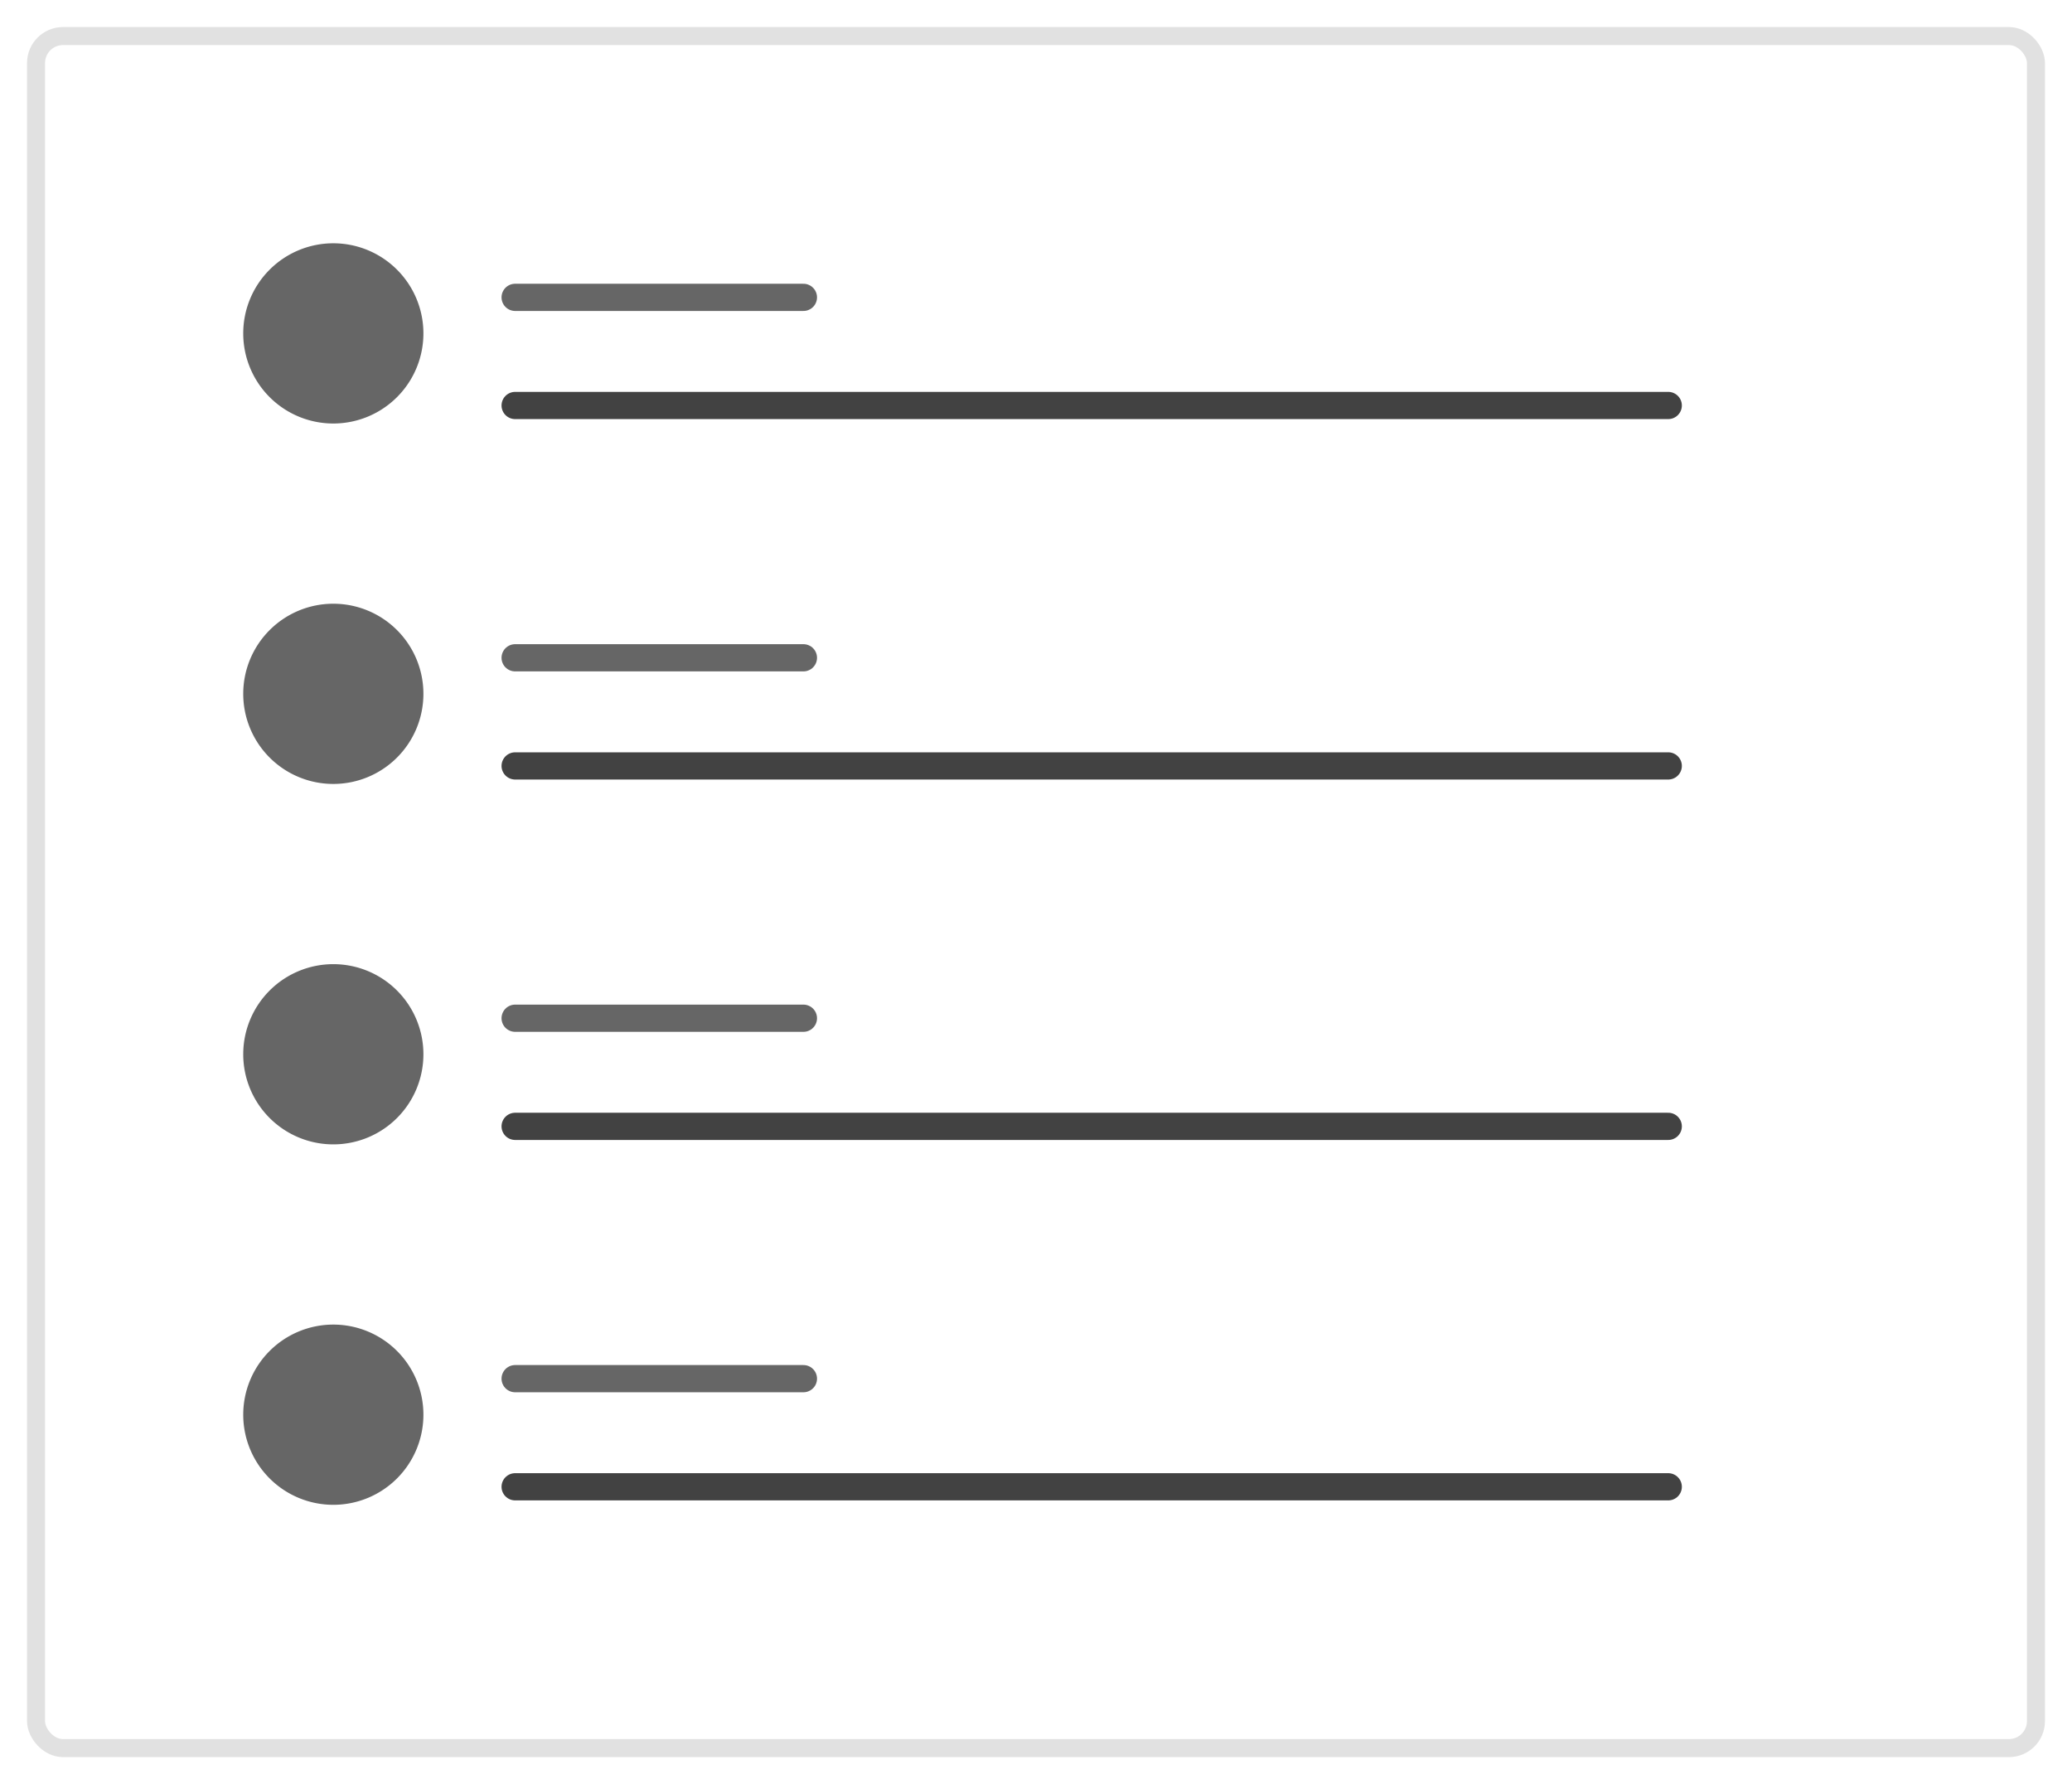 <svg xmlns="http://www.w3.org/2000/svg" xmlns:xlink="http://www.w3.org/1999/xlink" width="115" height="99" viewBox="0 0 115 99">
  <defs>
    <filter id="Rectángulo_6422" x="0" y="0" width="115" height="99" filterUnits="userSpaceOnUse">
      <feOffset dy="1" input="SourceAlpha"/>
      <feGaussianBlur stdDeviation="0.5" result="blur"/>
      <feFlood flood-opacity="0.161"/>
      <feComposite operator="in" in2="blur"/>
      <feComposite in="SourceGraphic"/>
    </filter>
  </defs>
  <g id="Ilustración_List" data-name="Ilustración List" transform="translate(-3915.5 -89.5)">
    <g id="Ilustracion_List" data-name="Ilustracion List" transform="translate(2893 -93)">
      <g transform="matrix(1, 0, 0, 1, 1022.5, 182.5)" filter="url(#Rectángulo_6422)">
        <g id="Rectángulo_6422-2" data-name="Rectángulo 6422" transform="translate(1.5 0.5)" fill="#fff" stroke="rgba(0,0,0,0.12)" stroke-width="1">
          <rect width="112" height="96" rx="2" stroke="none"/>
          <rect x="0.5" y="0.5" width="111" height="95" rx="1.5" fill="none"/>
        </g>
      </g>
    </g>
    <g id="Grupo_3982" data-name="Grupo 3982" transform="translate(7 4)">
      <g id="item1" transform="translate(2907.091 -96)">
        <path id="Trazado_7092" data-name="Trazado 7092" d="M18835.145,195h64" transform="translate(-17805.145 9)" fill="none" stroke="rgba(0,0,0,0.74)" stroke-linecap="round" stroke-width="1.51"/>
        <path id="Trazado_7091" data-name="Trazado 7091" d="M18835.145,195h16" transform="translate(-17805.145 3)" fill="none" stroke="rgba(0,0,0,0.6)" stroke-linecap="round" stroke-width="1.51"/>
        <path id="Trazado_7262" data-name="Trazado 7262" d="M5,0A5,5,0,1,1,0,5,5,5,0,0,1,5,0Z" transform="translate(1014.909 195)" fill="rgba(0,0,0,0.6)"/>
      </g>
    </g>
    <g id="Grupo_3983" data-name="Grupo 3983" transform="translate(7 24)">
      <g id="item1-2" data-name="item1" transform="translate(2907.091 -96)">
        <path id="Trazado_7092-2" data-name="Trazado 7092" d="M18835.145,195h64" transform="translate(-17805.145 9)" fill="none" stroke="rgba(0,0,0,0.74)" stroke-linecap="round" stroke-width="1.51"/>
        <path id="Trazado_7091-2" data-name="Trazado 7091" d="M18835.145,195h16" transform="translate(-17805.145 3)" fill="none" stroke="rgba(0,0,0,0.6)" stroke-linecap="round" stroke-width="1.51"/>
        <path id="Trazado_7262-2" data-name="Trazado 7262" d="M5,0A5,5,0,1,1,0,5,5,5,0,0,1,5,0Z" transform="translate(1014.909 195)" fill="rgba(0,0,0,0.6)"/>
      </g>
    </g>
    <g id="Grupo_3984" data-name="Grupo 3984" transform="translate(7 44)">
      <g id="item1-3" data-name="item1" transform="translate(2907.091 -96)">
        <path id="Trazado_7092-3" data-name="Trazado 7092" d="M18835.145,195h64" transform="translate(-17805.145 9)" fill="none" stroke="rgba(0,0,0,0.74)" stroke-linecap="round" stroke-width="1.51"/>
        <path id="Trazado_7091-3" data-name="Trazado 7091" d="M18835.145,195h16" transform="translate(-17805.145 3)" fill="none" stroke="rgba(0,0,0,0.6)" stroke-linecap="round" stroke-width="1.51"/>
        <path id="Trazado_7262-3" data-name="Trazado 7262" d="M5,0A5,5,0,1,1,0,5,5,5,0,0,1,5,0Z" transform="translate(1014.909 195)" fill="rgba(0,0,0,0.6)"/>
      </g>
    </g>
    <g id="Grupo_3985" data-name="Grupo 3985" transform="translate(7 60)">
      <g id="item1-4" data-name="item1" transform="translate(2907.091 -92)">
        <path id="Trazado_7092-4" data-name="Trazado 7092" d="M18835.145,195h64" transform="translate(-17805.145 9)" fill="none" stroke="rgba(0,0,0,0.74)" stroke-linecap="round" stroke-width="1.51"/>
        <path id="Trazado_7091-4" data-name="Trazado 7091" d="M18835.145,195h16" transform="translate(-17805.145 3)" fill="none" stroke="rgba(0,0,0,0.6)" stroke-linecap="round" stroke-width="1.51"/>
        <path id="Trazado_7262-4" data-name="Trazado 7262" d="M5,0A5,5,0,1,1,0,5,5,5,0,0,1,5,0Z" transform="translate(1014.909 195)" fill="rgba(0,0,0,0.6)"/>
      </g>
    </g>
  </g>
</svg>
